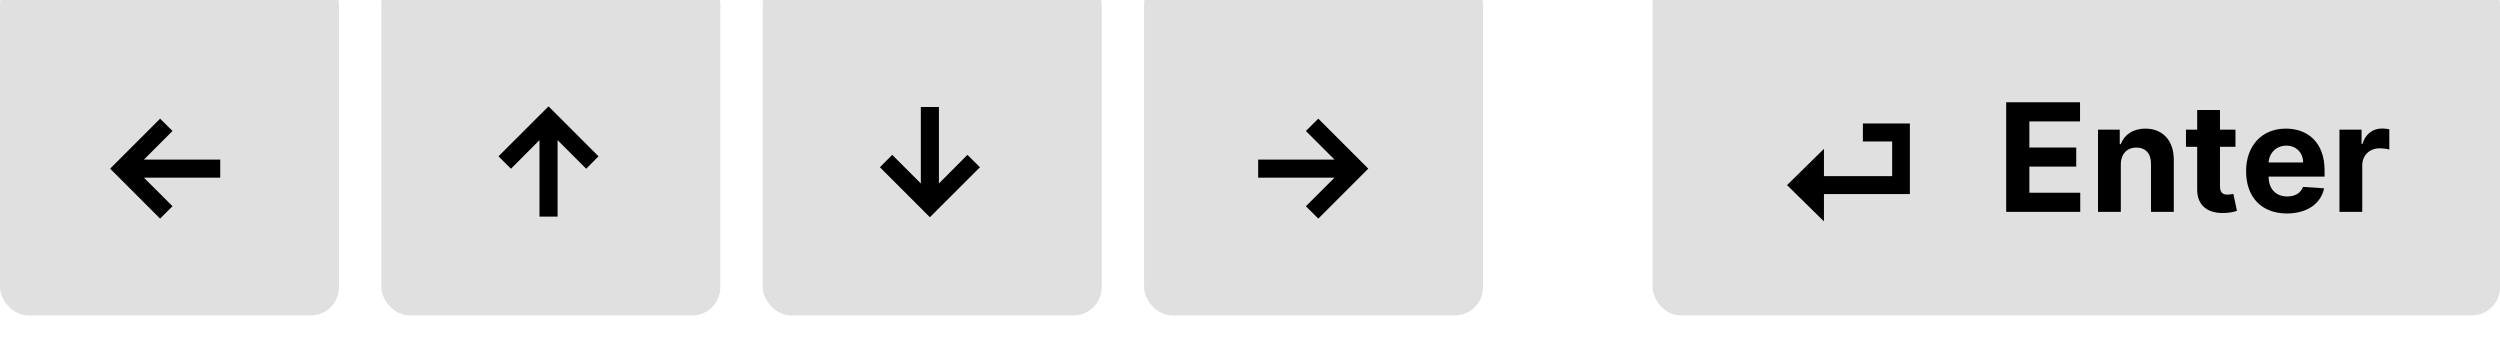 <svg width="236" height="32" viewBox="0 0 236 32" fill="none" xmlns="http://www.w3.org/2000/svg">
<g filter="url(#filter0_i)">
<rect x="108" width="32" height="32" rx="2.667" fill="#E0E0E0"/>
</g>
<path d="M124.448 20.636L129.165 15.919L124.448 11.202L123.276 12.364L125.978 15.066H118.771V16.773H125.978L123.276 19.47L124.448 20.636Z" fill="black"/>
<g filter="url(#filter1_i)">
<rect x="36" width="32" height="32" rx="2.667" fill="#E0E0E0"/>
</g>
<path d="M50.927 20.445H52.635V13.227L55.337 15.929L56.498 14.758L51.781 10.04L47.054 14.758L48.236 15.929L50.927 13.227V20.445Z" fill="black"/>
<g filter="url(#filter2_i)">
<rect x="72" width="32" height="32" rx="2.667" fill="#E0E0E0"/>
</g>
<path d="M88.635 10.101H86.927V17.318L84.225 14.616L83.064 15.788L87.781 20.505L92.508 15.788L91.326 14.616L88.635 17.318V10.101Z" fill="black"/>
<g filter="url(#filter3_i)">
<rect width="32" height="32" rx="2.667" fill="#E0E0E0"/>
</g>
<path d="M15.114 20.636L16.286 19.465L13.584 16.773H20.791V15.066H13.584L16.286 12.364L15.114 11.202L10.397 15.919L15.114 20.636Z" fill="black"/>
<g filter="url(#filter4_i)">
<rect x="156" width="80" height="32" rx="2.667" fill="#E0E0E0"/>
</g>
<path d="M172.181 20.899V18.323H180.292V11.657H175.857V13.354H178.62V16.626H172.181V14.05L168.696 17.475L172.181 20.899Z" fill="black"/>
<path d="M189.385 20H196.375V18.197H191.572V15.727H195.996V13.924H191.572V11.46H196.355V9.657H189.385V20ZM200.205 15.515C200.21 14.515 200.806 13.929 201.674 13.929C202.538 13.929 203.058 14.495 203.053 15.444V20H205.205V15.061C205.205 13.252 204.144 12.141 202.528 12.141C201.376 12.141 200.543 12.707 200.194 13.611H200.104V12.242H198.053V20H200.205V15.515ZM211.027 12.242H209.567V10.384H207.415V12.242H206.355V13.859H207.415V17.899C207.405 19.419 208.441 20.172 210.001 20.106C210.557 20.086 210.951 19.975 211.168 19.904L210.83 18.303C210.723 18.323 210.496 18.374 210.294 18.374C209.865 18.374 209.567 18.212 209.567 17.616V13.859H211.027V12.242ZM215.88 20.151C217.799 20.151 219.092 19.217 219.395 17.778L217.405 17.646C217.188 18.237 216.633 18.546 215.915 18.546C214.84 18.546 214.158 17.833 214.158 16.677V16.672H219.441V16.081C219.441 13.444 217.845 12.141 215.794 12.141C213.511 12.141 212.032 13.763 212.032 16.157C212.032 18.616 213.491 20.151 215.88 20.151ZM214.158 15.338C214.203 14.454 214.875 13.748 215.83 13.748C216.764 13.748 217.41 14.414 217.415 15.338H214.158ZM220.845 20H222.996V15.611C222.996 14.657 223.693 14 224.643 14C224.941 14 225.35 14.05 225.552 14.116V12.207C225.36 12.162 225.092 12.131 224.875 12.131C224.006 12.131 223.294 12.636 223.011 13.596H222.931V12.242H220.845V20Z" fill="black"/>
<defs>
<filter id="filter0_i" x="108" y="0" width="32" height="32" filterUnits="userSpaceOnUse" color-interpolation-filters="sRGB">
<feFlood flood-opacity="0" result="BackgroundImageFix"/>
<feBlend mode="normal" in="SourceGraphic" in2="BackgroundImageFix" result="shape"/>
<feColorMatrix in="SourceAlpha" type="matrix" values="0 0 0 0 0 0 0 0 0 0 0 0 0 0 0 0 0 0 127 0" result="hardAlpha"/>
<feOffset dy="-2.222"/>
<feComposite in2="hardAlpha" operator="arithmetic" k2="-1" k3="1"/>
<feColorMatrix type="matrix" values="0 0 0 0 0 0 0 0 0 0 0 0 0 0 0 0 0 0 0.3 0"/>
<feBlend mode="normal" in2="shape" result="effect1_innerShadow"/>
</filter>
<filter id="filter1_i" x="36" y="0" width="32" height="32" filterUnits="userSpaceOnUse" color-interpolation-filters="sRGB">
<feFlood flood-opacity="0" result="BackgroundImageFix"/>
<feBlend mode="normal" in="SourceGraphic" in2="BackgroundImageFix" result="shape"/>
<feColorMatrix in="SourceAlpha" type="matrix" values="0 0 0 0 0 0 0 0 0 0 0 0 0 0 0 0 0 0 127 0" result="hardAlpha"/>
<feOffset dy="-2.222"/>
<feComposite in2="hardAlpha" operator="arithmetic" k2="-1" k3="1"/>
<feColorMatrix type="matrix" values="0 0 0 0 0 0 0 0 0 0 0 0 0 0 0 0 0 0 0.3 0"/>
<feBlend mode="normal" in2="shape" result="effect1_innerShadow"/>
</filter>
<filter id="filter2_i" x="72" y="0" width="32" height="32" filterUnits="userSpaceOnUse" color-interpolation-filters="sRGB">
<feFlood flood-opacity="0" result="BackgroundImageFix"/>
<feBlend mode="normal" in="SourceGraphic" in2="BackgroundImageFix" result="shape"/>
<feColorMatrix in="SourceAlpha" type="matrix" values="0 0 0 0 0 0 0 0 0 0 0 0 0 0 0 0 0 0 127 0" result="hardAlpha"/>
<feOffset dy="-2.222"/>
<feComposite in2="hardAlpha" operator="arithmetic" k2="-1" k3="1"/>
<feColorMatrix type="matrix" values="0 0 0 0 0 0 0 0 0 0 0 0 0 0 0 0 0 0 0.3 0"/>
<feBlend mode="normal" in2="shape" result="effect1_innerShadow"/>
</filter>
<filter id="filter3_i" x="0" y="0" width="32" height="32" filterUnits="userSpaceOnUse" color-interpolation-filters="sRGB">
<feFlood flood-opacity="0" result="BackgroundImageFix"/>
<feBlend mode="normal" in="SourceGraphic" in2="BackgroundImageFix" result="shape"/>
<feColorMatrix in="SourceAlpha" type="matrix" values="0 0 0 0 0 0 0 0 0 0 0 0 0 0 0 0 0 0 127 0" result="hardAlpha"/>
<feOffset dy="-2.222"/>
<feComposite in2="hardAlpha" operator="arithmetic" k2="-1" k3="1"/>
<feColorMatrix type="matrix" values="0 0 0 0 0 0 0 0 0 0 0 0 0 0 0 0 0 0 0.3 0"/>
<feBlend mode="normal" in2="shape" result="effect1_innerShadow"/>
</filter>
<filter id="filter4_i" x="156" y="0" width="80" height="32" filterUnits="userSpaceOnUse" color-interpolation-filters="sRGB">
<feFlood flood-opacity="0" result="BackgroundImageFix"/>
<feBlend mode="normal" in="SourceGraphic" in2="BackgroundImageFix" result="shape"/>
<feColorMatrix in="SourceAlpha" type="matrix" values="0 0 0 0 0 0 0 0 0 0 0 0 0 0 0 0 0 0 127 0" result="hardAlpha"/>
<feOffset dy="-2.222"/>
<feComposite in2="hardAlpha" operator="arithmetic" k2="-1" k3="1"/>
<feColorMatrix type="matrix" values="0 0 0 0 0 0 0 0 0 0 0 0 0 0 0 0 0 0 0.3 0"/>
<feBlend mode="normal" in2="shape" result="effect1_innerShadow"/>
</filter>
</defs>
</svg>
